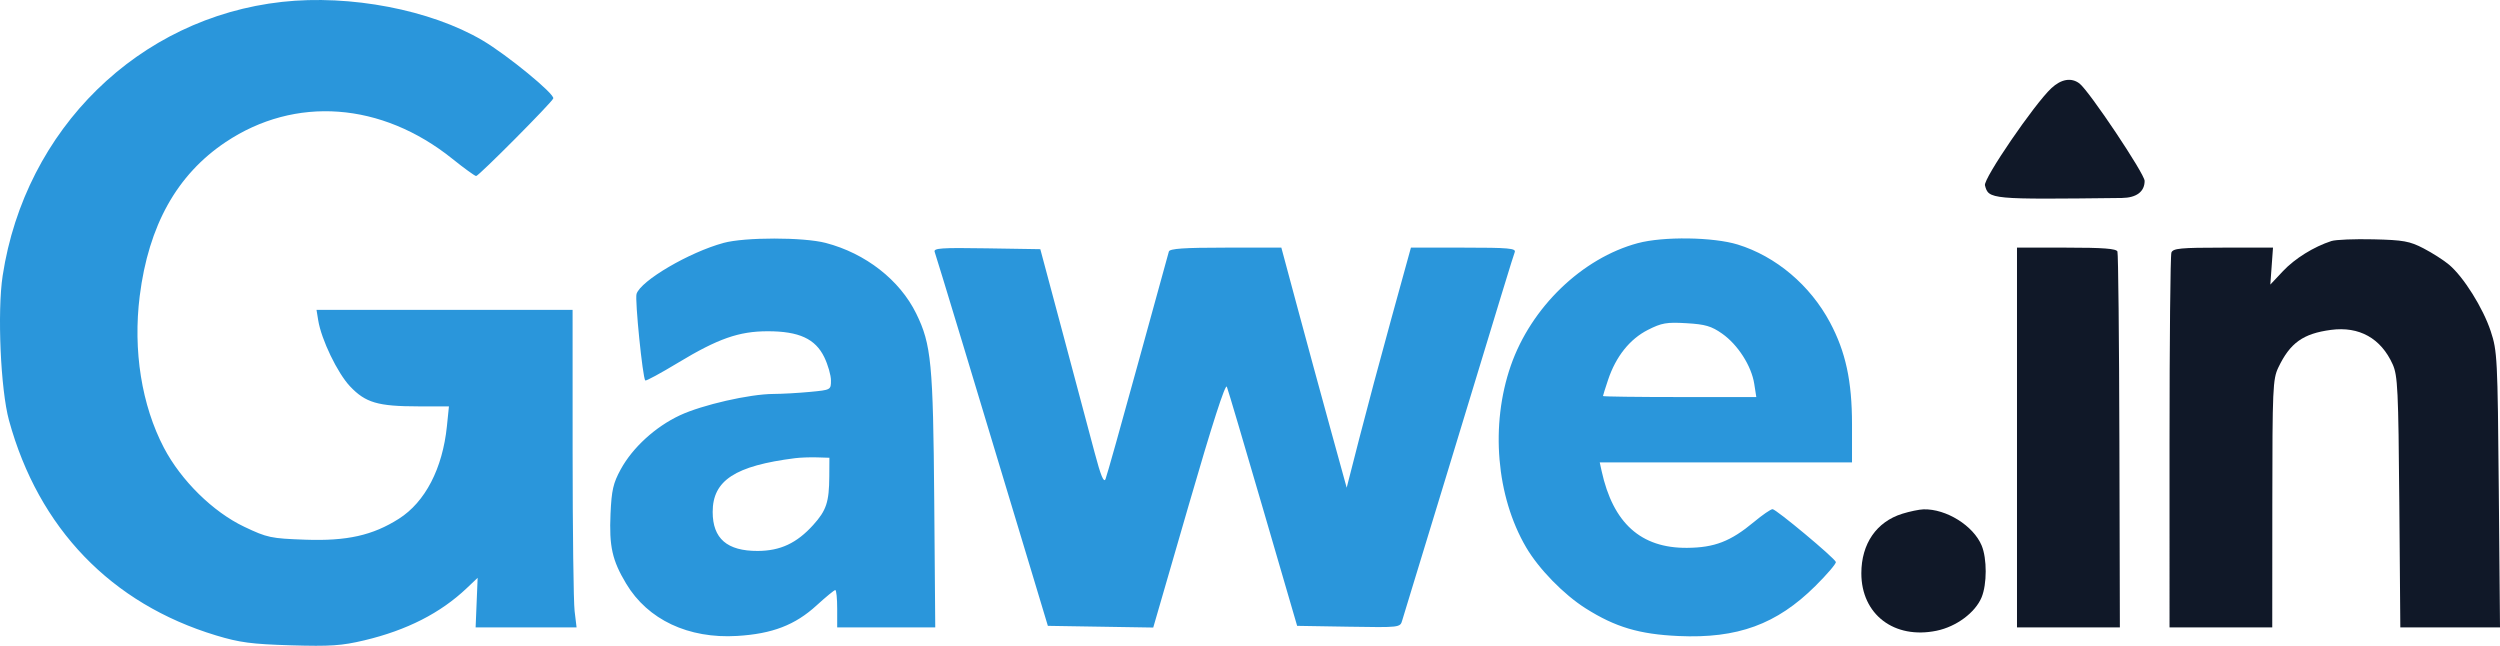 <?xml version="1.0" encoding="UTF-8" standalone="no"?>
<svg
   width="803.103"
   height="207.453"
   viewBox="0 0 803.103 207.453"
   version="1.1"
   id="svg2"
   xmlns="http://www.w3.org/2000/svg"
   xmlns:svg="http://www.w3.org/2000/svg">
  <defs
     id="defs2" />
  <g
     id="g4"
     transform="translate(-110.059,-380.451)">
    <path
       d="m 769.075,408.75 c -5.479,5.096 -21.919,29.13 -21.368,31.237 1.181,4.519 1.578,4.555 43.972,4.062 4.702,-0.055 7.321,-2.019 7.321,-5.49 0,-2.262 -17.801,-28.882 -20.916,-31.277 -2.59,-1.992 -5.863,-1.458 -9.009,1.468 M 859,457.883 c -5.692,1.856 -11.743,5.617 -15.559,9.672 l -4.059,4.313 0.429,-5.934 0.429,-5.934 h -16.013 c -13.679,0 -16.101,0.231 -16.62,1.582 -0.334,0.87 -0.607,28.32 -0.607,61 V 582 h 16.5 16.5 l 0.022,-39.75 c 0.02,-37.05 0.152,-40.022 1.934,-43.75 3.775,-7.9 7.959,-10.889 16.901,-12.075 9.086,-1.206 16.07,2.698 19.838,11.089 1.605,3.574 1.824,8.15 2.118,44.236 l 0.328,40.25 h 16.011 16.01 l -0.39,-44.25 c -0.374,-42.345 -0.486,-44.536 -2.591,-50.9 -2.468,-7.462 -8.717,-17.44 -13.377,-21.361 -1.699,-1.43 -5.387,-3.791 -8.197,-5.248 -4.479,-2.322 -6.46,-2.68 -16.107,-2.91 -6.05,-0.144 -12.125,0.104 -13.5,0.552 M 758,521 v 61 h 16.524 16.524 l -0.152,-59.75 c -0.083,-32.863 -0.367,-60.312 -0.631,-61 -0.355,-0.927 -4.58,-1.25 -16.372,-1.25 H 758 v 61 m -36.857,24.493 c -8.296,2.588 -13.143,9.643 -13.143,19.129 0,13.221 10.567,21.271 24.206,18.439 6.323,-1.313 12.37,-5.802 14.418,-10.704 1.756,-4.202 1.768,-12.483 0.025,-16.655 -2.667,-6.382 -11.368,-11.808 -18.649,-11.63 -1.375,0.034 -4.461,0.673 -6.857,1.421"
       stroke="none"
       fill="#fafbfb"
       fill-rule="evenodd"
       id="path1"
       style="fill:#101828;fill-opacity:1" />
    <path
       d="m 200.687,381.054 c -46.069,5.084 -82.557,40.826 -89.768,87.931 -1.769,11.556 -0.672,36.648 2.033,46.515 9.506,34.672 32.841,58.897 66.549,69.084 7.567,2.287 11.386,2.791 23.999,3.167 12.698,0.378 16.319,0.133 23.597,-1.597 13.648,-3.245 24.463,-8.754 32.903,-16.761 l 3.5,-3.32 -0.326,7.964 -0.326,7.963 h 16.215 16.216 l -0.631,-5.25 c -0.347,-2.888 -0.635,-25.837 -0.639,-51 L 294,480 h -41.131 -41.131 l 0.543,3.347 c 1.005,6.191 6.184,16.942 10.219,21.212 4.967,5.255 8.956,6.428 21.888,6.435 l 9.888,0.006 -0.655,6.399 c -1.39,13.563 -6.979,24.33 -15.414,29.692 -8.431,5.36 -16.699,7.209 -30.091,6.732 -11.059,-0.394 -12.183,-0.633 -19.596,-4.153 -10.033,-4.765 -20.295,-14.854 -25.804,-25.37 -7.158,-13.661 -9.969,-31.307 -7.771,-48.771 2.854,-22.672 11.947,-38.961 27.59,-49.424 22.329,-14.934 50.119,-12.887 72.848,5.367 3.786,3.04 7.22,5.528 7.632,5.528 0.845,0 24.322,-23.617 24.78,-24.928 0.498,-1.421 -14.843,-13.999 -22.751,-18.655 -16.66,-9.809 -42.508,-14.774 -64.357,-12.363 M 342.5,458.487 c -11.026,2.99 -26.606,12.12 -27.959,16.385 -0.571,1.797 1.969,26.972 2.806,27.808 0.226,0.226 4.938,-2.325 10.473,-5.668 12.882,-7.783 19.603,-10.144 28.88,-10.147 10.017,-0.003 15.289,2.416 18.152,8.329 1.181,2.441 2.148,5.805 2.148,7.477 0,3.023 -0.037,3.043 -6.75,3.677 -3.712,0.351 -9,0.647 -11.75,0.658 -7.635,0.031 -22.878,3.514 -30.035,6.864 -7.873,3.684 -15.18,10.359 -19.001,17.356 -2.424,4.44 -2.942,6.697 -3.279,14.274 -0.465,10.491 0.537,14.962 5.037,22.465 6.942,11.574 20.001,17.722 35.642,16.779 11.299,-0.681 18.603,-3.49 25.523,-9.815 2.966,-2.711 5.668,-4.929 6.003,-4.929 0.336,0 0.61,2.7 0.61,6 v 6 h 15.751 15.75 l -0.326,-40.75 c -0.353,-44.067 -0.939,-50.159 -5.772,-60.038 -5.279,-10.79 -16.283,-19.383 -29.096,-22.72 -7.16,-1.865 -25.936,-1.868 -32.807,-0.005 m 293.706,0.07 c -17.924,4.824 -34.291,20.608 -40.811,39.357 -6.615,19.021 -4.679,41.981 4.919,58.36 4.075,6.952 12.092,15.172 19.141,19.623 9.54,6.026 17.198,8.305 29.819,8.875 18.949,0.856 31.532,-3.743 43.955,-16.068 3.791,-3.761 6.753,-7.237 6.582,-7.724 -0.472,-1.345 -19.164,-16.94 -20.329,-16.961 -0.56,-0.011 -3.26,1.847 -6,4.127 -7.495,6.237 -12.66,8.233 -21.482,8.298 -14.83,0.11 -23.766,-7.932 -27.436,-24.694 L 623.962,529 H 664.481 705 v -12.27 c 0,-13.869 -2.034,-23.269 -7.082,-32.723 -6.378,-11.947 -17.353,-21.208 -29.623,-24.998 -7.839,-2.421 -23.933,-2.648 -32.089,-0.452 M 410.323,461.4 c 0.491,1.28 13.711,44.913 30.632,101.1 l 5.721,19 16.926,0.273 16.926,0.272 11.47,-39.582 c 7.473,-25.789 11.717,-38.951 12.179,-37.772 0.391,0.995 5.63,18.684 11.644,39.309 l 10.934,37.5 16.547,0.274 c 16.462,0.272 16.551,0.262 17.2,-2 0.358,-1.251 1.697,-5.649 2.976,-9.774 1.279,-4.125 6.157,-20.1 10.839,-35.5 18.728,-61.595 21.8,-71.643 22.338,-73.042 C 597.131,460.216 594.7,460 580.261,460 h -16.953 l -6.275,22.75 c -3.451,12.512 -8.095,29.866 -10.319,38.563 l -4.044,15.814 -5.32,-19.314 c -2.927,-10.622 -7.649,-27.976 -10.496,-38.563 L 521.679,460 h -17.871 c -13.422,0 -17.968,0.311 -18.26,1.25 -0.214,0.688 -4.708,17 -9.986,36.25 -5.279,19.25 -9.942,35.831 -10.363,36.847 -0.547,1.322 -1.54,-1.089 -3.499,-8.5 -1.503,-5.691 -6.045,-22.722 -10.092,-37.847 l -7.358,-27.5 -17.241,-0.274 c -14.718,-0.234 -17.16,-0.062 -16.686,1.174 m 229.091,25.032 c -5.802,2.947 -10.258,8.533 -12.761,15.996 -0.909,2.711 -1.653,5.073 -1.653,5.25 0,0.177 11.083,0.322 24.628,0.322 h 24.628 l -0.662,-4.25 c -0.896,-5.748 -5.256,-12.566 -10.306,-16.115 -3.453,-2.427 -5.414,-3.001 -11.477,-3.357 -6.383,-0.375 -7.957,-0.102 -12.397,2.154 M 365.5,527.633 c -19.281,2.435 -26.5,7.139 -26.5,17.27 0,8.564 4.64,12.575 14.5,12.532 7.244,-0.031 12.523,-2.505 17.793,-8.337 4.238,-4.691 5.117,-7.344 5.169,-15.598 l 0.038,-6 -4,-0.123 c -2.2,-0.067 -5.35,0.048 -7,0.256"
       stroke="none"
       fill="#2ebefa"
       fill-rule="evenodd"
       id="path2"
       style="fill:#2a96db;fill-opacity:1" />
  </g>
</svg>
